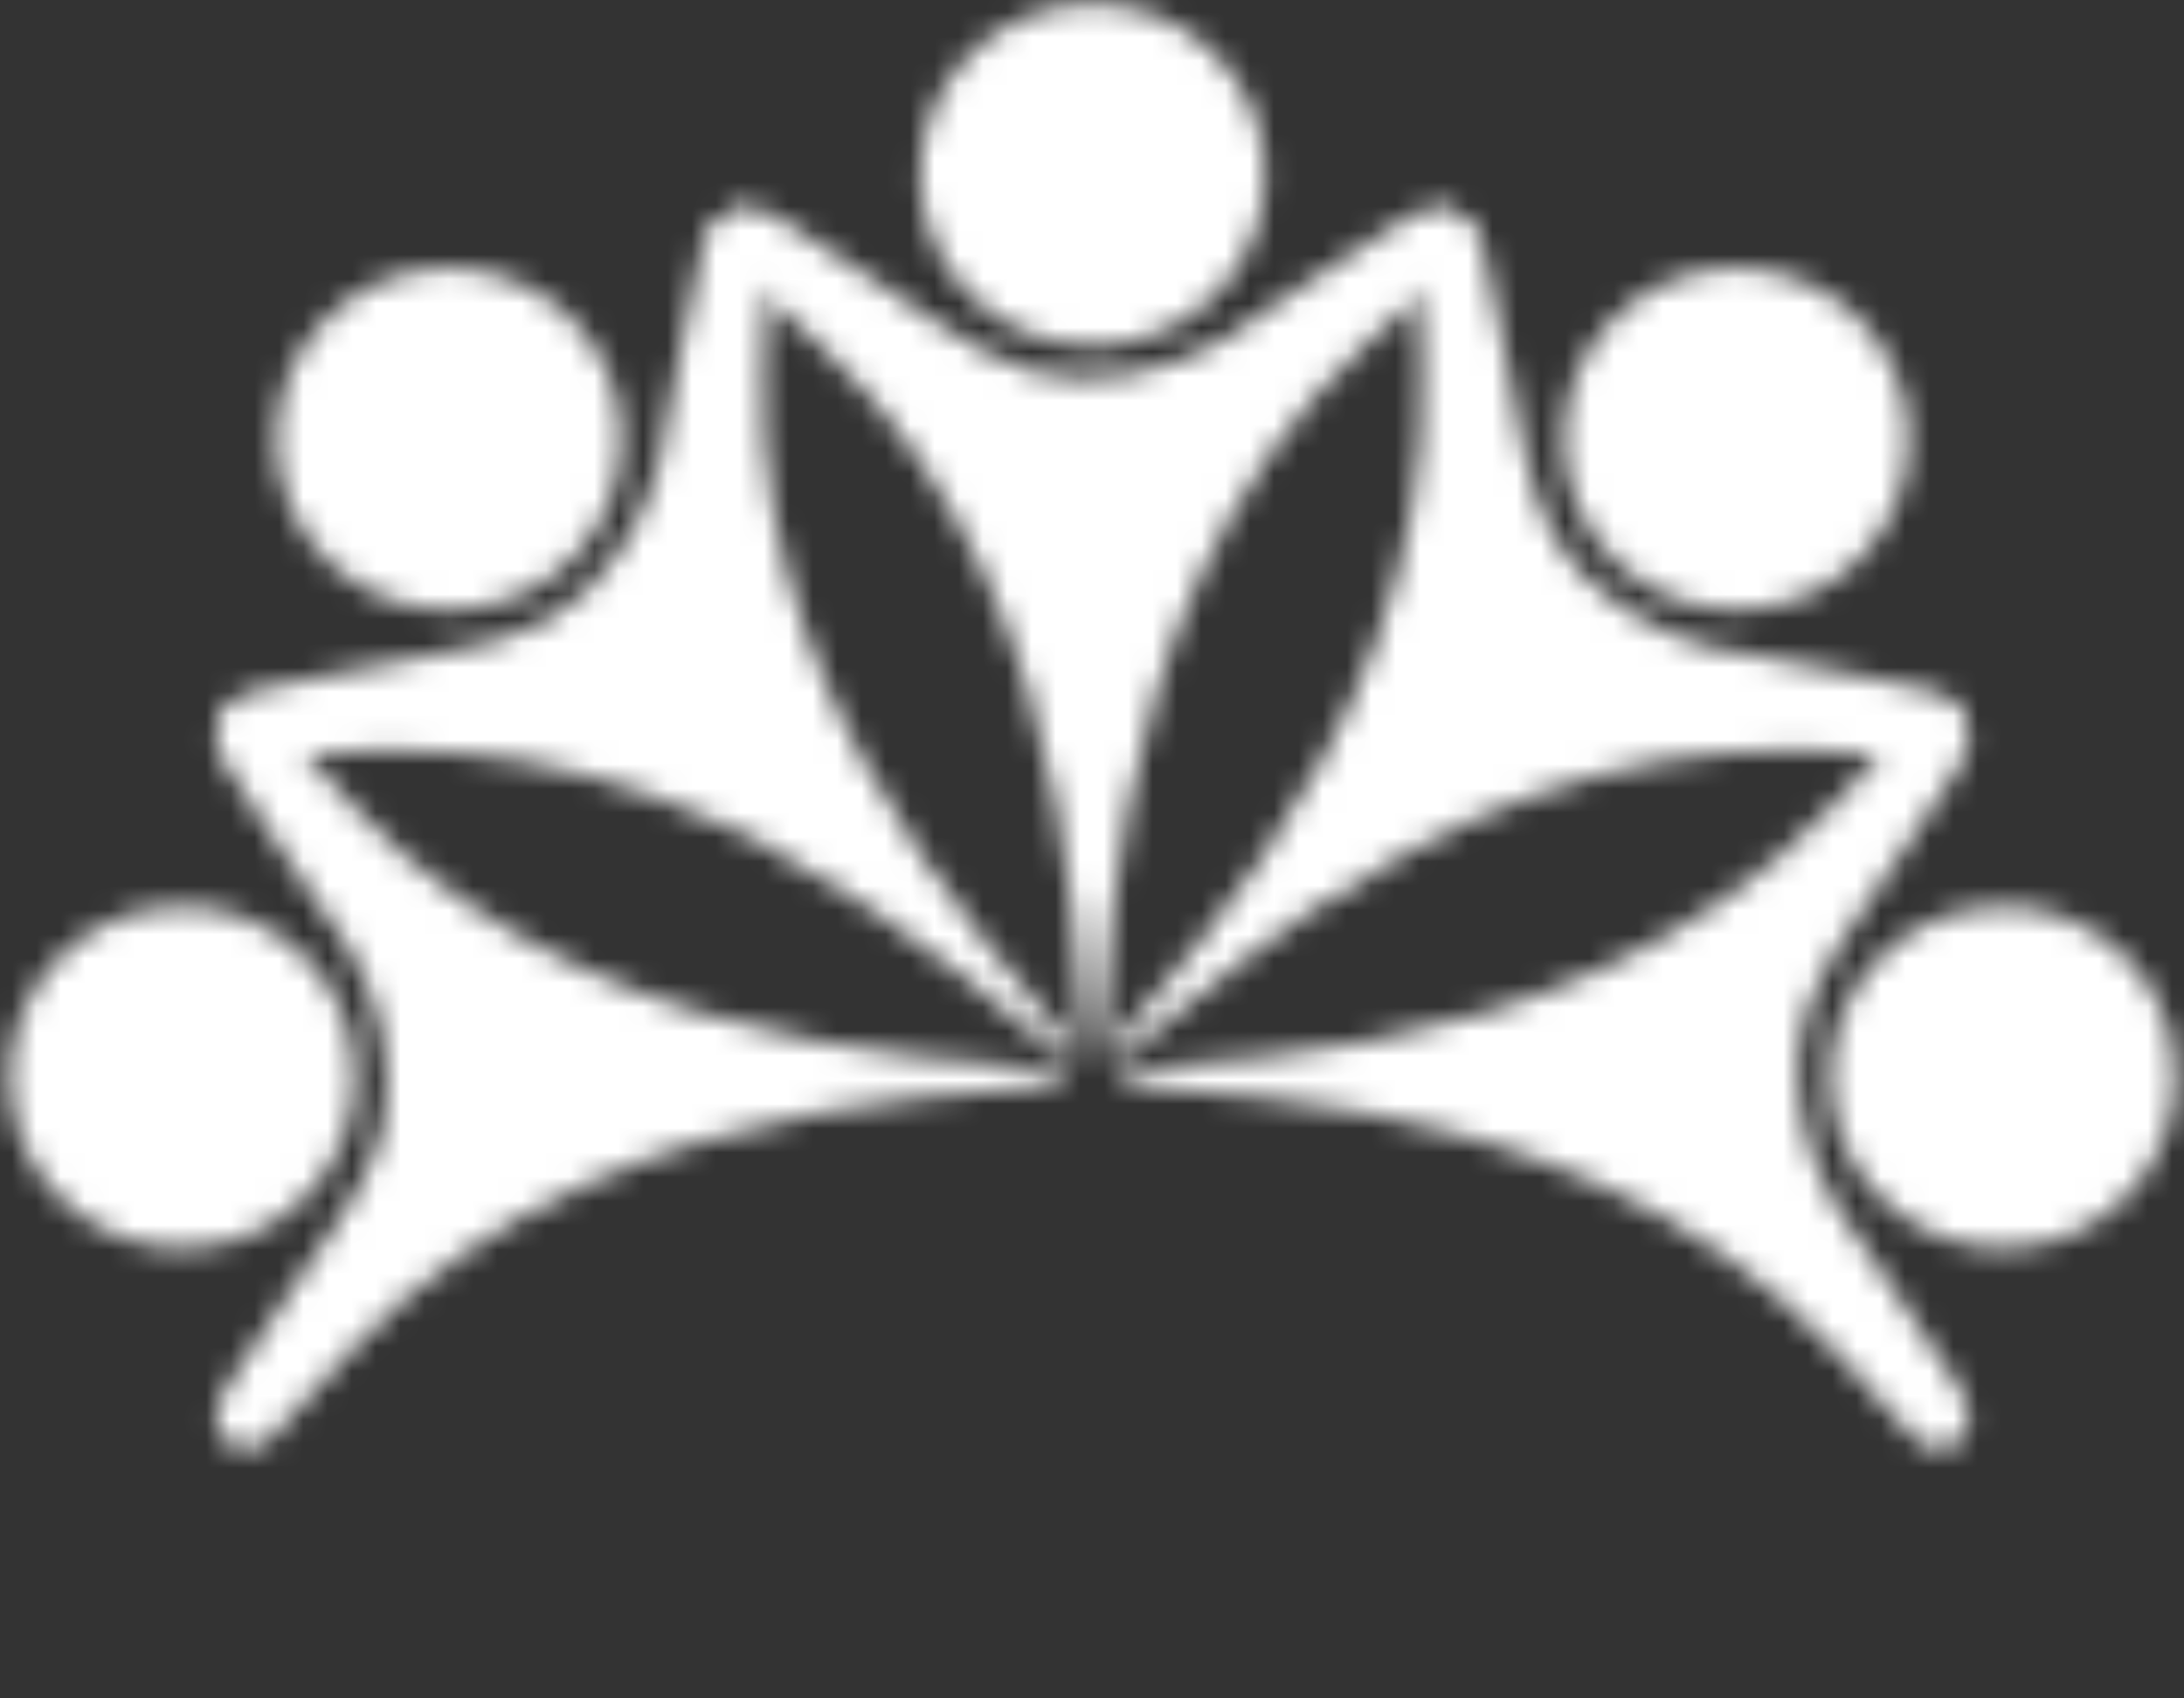 <svg width="90" height="70" viewBox="0 0 90 70" fill="none" xmlns="http://www.w3.org/2000/svg">
<rect x="0" y="0" width="90" height="70" fill="#333333" stroke="none"/>
<mask id="mask0_31:3" style="mask-type:alpha" maskUnits="userSpaceOnUse" x="0" y="0" width="90" height="70">
<path d="M58.011 8.963C56.862 9.639 55.256 10.795 54.671 11.136C53.199 11.994 51.9 13.107 50.446 13.994C48.252 15.33 45.069 16.046 42.559 15.323C39.871 14.549 37.751 12.517 35.385 11.136C34.8 10.795 33.193 9.639 32.045 8.963C30.027 7.776 28.789 9.8 30.143 10.922C31.031 11.657 32.567 13.088 33.709 14.137C45.971 25.403 43.856 43.761 45.029 43.294C46.2 43.761 44.086 25.403 56.346 14.137C57.489 13.088 59.024 11.657 59.913 10.922C61.267 9.8 60.027 7.776 58.011 8.963Z" fill="#586E75"/>
<path d="M45.326 14.252C41.403 14.414 38.089 11.394 37.925 7.504C37.761 3.615 40.806 0.329 44.73 0.166C48.653 0.003 51.965 3.024 52.129 6.913C52.295 10.803 49.247 14.089 45.326 14.252Z" fill="#586E75"/>
<path d="M9.289 31.528C9.969 32.665 11.136 34.258 11.48 34.839C12.346 36.297 13.468 37.586 14.361 39.029C15.71 41.203 16.432 44.36 15.702 46.848C14.921 49.514 12.873 51.614 11.48 53.963C11.136 54.543 9.969 56.135 9.289 57.274C8.09 59.275 10.133 60.501 11.262 59.16C12.006 58.279 13.448 56.756 14.506 55.623C25.869 43.466 44.383 45.562 43.911 44.402C44.383 43.24 25.869 45.336 14.506 33.179C13.448 32.046 12.006 30.523 11.262 29.641C10.133 28.298 8.09 29.527 9.289 31.528Z" fill="#A66638"/>
<path d="M14.622 44.105C14.786 47.995 11.739 51.281 7.817 51.444C3.894 51.607 0.58 48.586 0.416 44.697C0.252 40.807 3.299 37.521 7.219 37.358C11.143 37.195 14.458 40.216 14.622 44.105Z" fill="#A66638"/>
<path d="M80.767 57.274C80.085 56.135 78.919 54.542 78.575 53.963C77.709 52.503 76.588 51.214 75.694 49.773C74.346 47.599 73.624 44.444 74.352 41.952C75.134 39.287 77.182 37.188 78.575 34.839C78.919 34.258 80.085 32.665 80.767 31.528C81.964 29.527 79.922 28.299 78.792 29.642C78.049 30.523 76.606 32.046 75.55 33.179C64.186 45.336 45.671 43.24 46.145 44.4C45.671 45.562 64.186 43.466 75.55 55.623C76.606 56.756 78.049 58.279 78.792 59.16C79.922 60.502 81.964 59.275 80.767 57.274Z" fill="#A66638"/>
<path d="M75.432 44.697C75.27 40.807 78.315 37.521 82.239 37.358C86.162 37.195 89.474 40.216 89.638 44.105C89.802 47.995 86.756 51.281 82.835 51.444C78.912 51.607 75.597 48.586 75.432 44.697Z" fill="#A66638"/>
<path d="M28.936 10.239C28.607 11.522 28.295 13.466 28.126 14.118C27.696 15.756 27.569 17.455 27.174 19.099C26.577 21.583 24.837 24.321 22.546 25.57C20.092 26.908 17.147 26.956 14.487 27.64C13.831 27.809 11.869 28.118 10.576 28.445C8.303 29.019 8.87 31.318 10.626 31.165C11.781 31.061 13.887 30.994 15.441 30.935C32.147 30.307 43.744 44.769 44.238 43.618C45.401 43.128 30.813 31.627 31.448 15.066C31.507 13.524 31.575 11.435 31.678 10.29C31.836 8.548 29.516 7.985 28.936 10.239Z" fill="#3C4D52"/>
<path d="M23.738 22.874C21.08 25.738 16.584 25.926 13.693 23.291C10.803 20.655 10.615 16.197 13.273 13.33C15.929 10.466 20.427 10.278 23.316 12.912C26.206 15.548 26.395 20.007 23.738 22.874Z" fill="#3C4D52"/>
<path d="M79.478 28.445C78.186 28.118 76.225 27.809 75.568 27.64C73.916 27.216 72.203 27.091 70.542 26.697C68.039 26.106 65.277 24.381 64.017 22.108C62.669 19.677 62.621 16.754 61.93 14.118C61.76 13.466 61.448 11.522 61.118 10.239C60.54 7.985 58.22 8.548 58.378 10.289C58.48 11.435 58.547 13.524 58.606 15.066C59.241 31.627 44.655 43.128 45.817 43.618C46.312 44.769 57.909 30.307 74.612 30.935C76.167 30.994 78.273 31.061 79.428 31.163C81.184 31.318 81.753 29.019 79.478 28.445Z" fill="#3C4D52"/>
<path d="M66.737 23.291C63.848 20.655 63.659 16.197 66.317 13.33C68.974 10.466 73.471 10.278 76.363 12.912C79.252 15.547 79.439 20.007 76.783 22.874C74.126 25.738 69.628 25.926 66.737 23.291Z" fill="#3C4D52"/>
</mask>
<g mask="url(#mask0_31:3)">
<rect y="-8" width="90" height="90" fill="white"/>
</g>
</svg>
